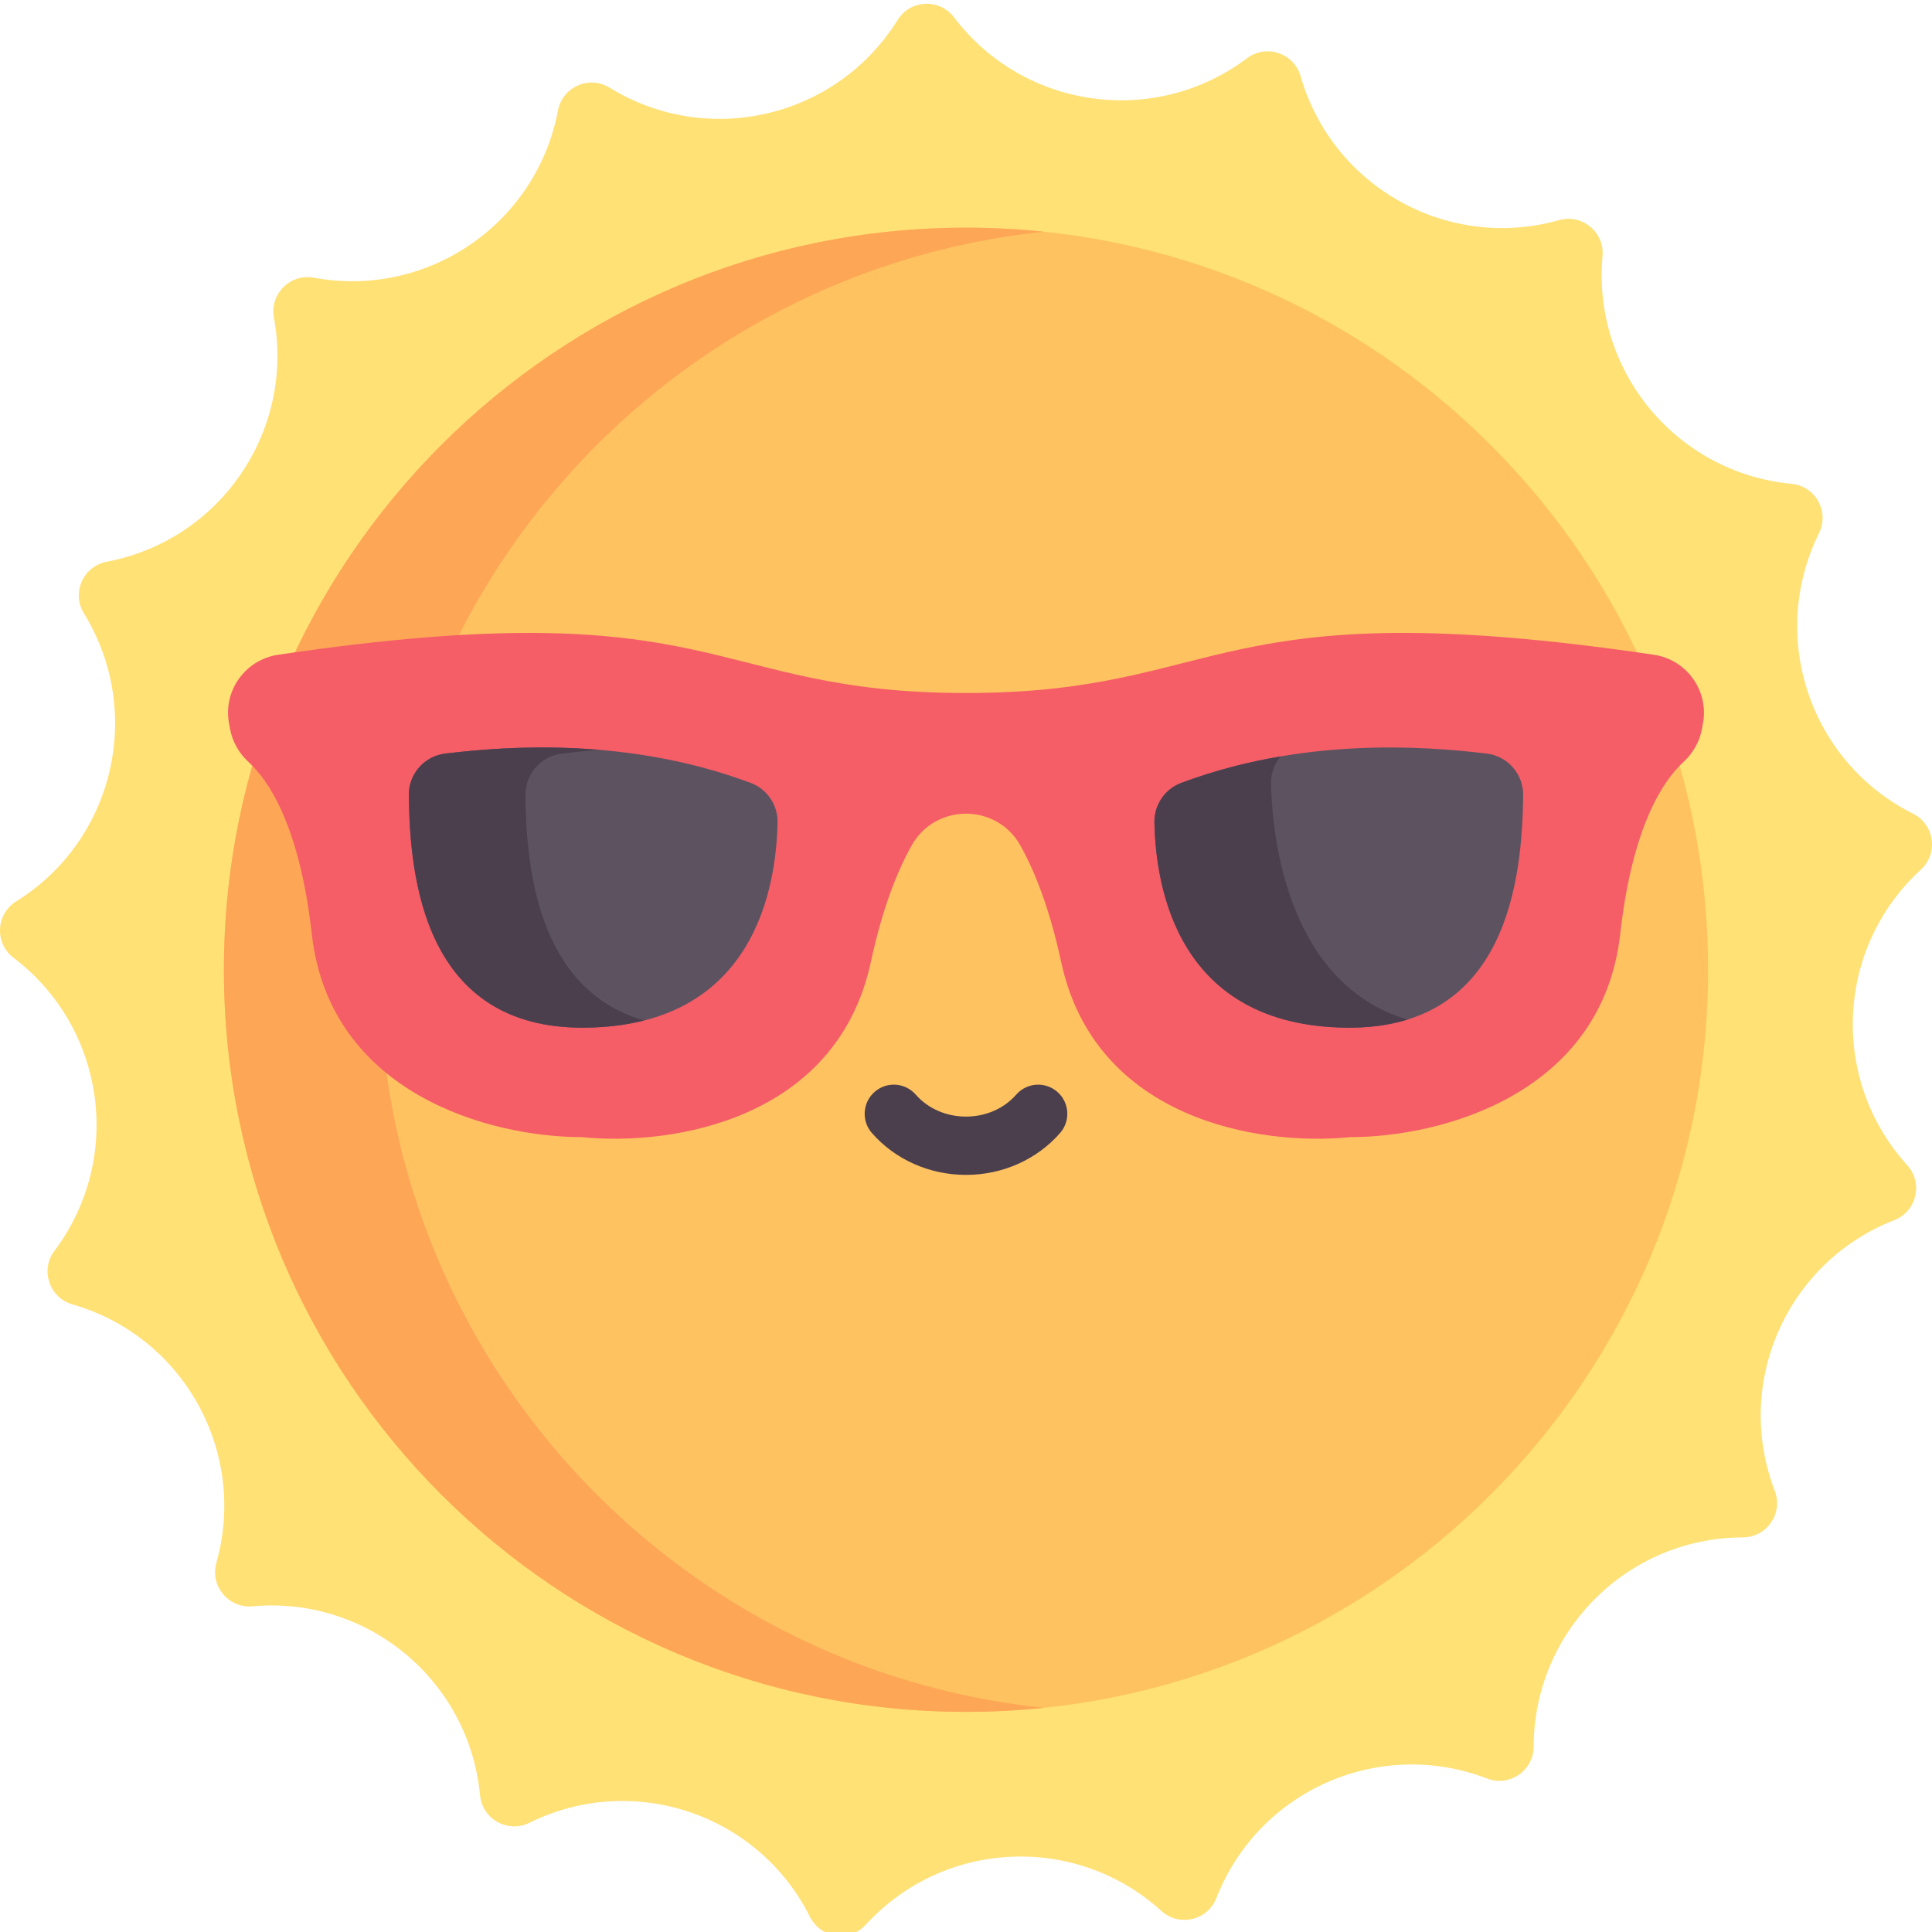 <svg height="511pt" viewBox="0 0 512 511" width="511pt" xmlns="http://www.w3.org/2000/svg"><path d="m506.98 215.137c-27.359-13.695-38.496-46.926-24.918-74.34 2.824-5.707-.945-12.477-7.285-13.078-30.457-2.887-52.848-29.852-50.09-60.32.574-6.344-5.387-11.293-11.516-9.562-29.441 8.309-60.062-8.746-68.496-38.152-1.754-6.125-9.102-8.586-14.191-4.758-24.453 18.387-59.168 13.543-77.656-10.832-3.848-5.074-11.586-4.715-14.953.691-16.156 25.977-50.277 34-76.32 17.953-5.422-3.344-12.512-.211-13.691 6.043-5.688 30.062-34.602 49.867-64.688 44.312-6.262-1.16-11.742 4.32-10.582 10.582 5.555 30.086-14.25 59-44.309 64.688-6.262 1.184-9.391 8.27-6.047 13.691 16.047 26.043 8.023 60.164-17.953 76.32-5.406 3.367-5.766 11.105-.691 14.953 24.375 18.488 29.219 53.203 10.832 77.656-3.824 5.09-1.363 12.438 4.758 14.191 29.406 8.434 46.465 39.055 38.152 68.496-1.727 6.129 3.223 12.09 9.566 11.516 30.465-2.758 57.43 19.633 60.32 50.09.598 6.34 7.367 10.109 13.074 7.285 27.414-13.578 60.648-2.441 74.344 24.914 2.848 5.695 10.523 6.766 14.824 2.07 20.656-22.566 55.668-24.184 78.32-3.621 4.719 4.281 12.258 2.504 14.574-3.43 11.109-28.5 43.172-42.66 71.723-31.668 5.945 2.289 12.336-2.09 12.352-8.461.062-30.59 24.848-55.375 55.441-55.441 6.367-.012 10.746-6.406 8.457-12.348-10.988-28.551 3.168-60.613 31.672-71.727 5.934-2.312 7.707-9.855 3.426-14.57-20.562-22.652-18.941-57.664 3.621-78.324 4.695-4.297 3.625-11.969-2.07-14.82zm0 0" fill="#ffe176"/><path d="m452.66 256.5c0 108.613-88.047 196.66-196.66 196.66s-196.664-88.047-196.664-196.66 88.051-196.664 196.664-196.664 196.66 88.051 196.66 196.664zm0 0" fill="#ffc261"/><path d="m100.543 256.5c0-101.656 77.129-185.289 176.059-195.59-6.773-.707-13.645-1.074-20.602-1.074-108.617 0-196.664 88.047-196.664 196.664 0 108.613 88.047 196.66 196.664 196.66 6.957 0 13.828-.363 20.602-1.07-98.93-10.301-176.059-93.934-176.059-195.59zm0 0" fill="#fda756"/><path d="m438.285 173.016c-117.949-17.449-113.086 10.141-182.285 10.141-69.203 0-64.34-27.59-182.285-10.141-8.73 1.289-14.645 9.574-13.012 18.246l.285 1.504c.633 3.375 2.402 6.414 4.941 8.734 4.965 4.535 13.422 16.348 16.699 45.504 4.762 42.406 47.305 53.844 71.539 53.844 24.113 2.441 67.586-4.652 76.598-46.363 3.09-14.297 7.027-24.176 10.863-30.984 6.293-11.156 22.453-11.156 28.742 0 3.836 6.809 7.773 16.688 10.863 30.984 9.012 41.711 52.484 48.805 76.598 46.363 24.234 0 66.773-11.438 71.539-53.844 3.277-29.156 11.734-40.969 16.699-45.504 2.539-2.32 4.309-5.359 4.945-8.734l.281-1.504c1.629-8.672-4.285-16.957-13.012-18.246zm0 0" fill="#f55d67"/><path d="m118.012 199.203c16.797-2.016 48.617-4.301 80.926 7.773 4.363 1.629 7.219 5.848 7.121 10.504-.344 16.691-5.809 54.004-51.145 54.363-42.609.34-46.324-39.859-46.57-61.598-.066-5.609 4.098-10.375 9.668-11.043zm0 0" fill="#5d5360"/><path d="m139.25 210.246c-.066-5.609 4.094-10.375 9.664-11.043 2.883-.344 6.215-.699 9.902-.984-16.695-1.402-31.207-.168-40.805.984-5.57.668-9.734 5.434-9.668 11.043.25 21.738 3.965 61.938 46.57 61.598 5.918-.047 11.141-.734 15.781-1.914-28.414-8.203-31.23-40.859-31.445-59.684zm0 0" fill="#4b3f4e"/><path d="m393.988 199.203c-16.801-2.016-48.621-4.301-80.93 7.773-4.363 1.629-7.215 5.848-7.121 10.504.344 16.691 5.812 54.004 51.145 54.363 42.609.34 46.324-39.859 46.574-61.598.062-5.609-4.098-10.375-9.668-11.043zm0 0" fill="#5d5360"/><g fill="#4b3f4e"><path d="m336.844 207.18c-.055-2.691.879-5.234 2.52-7.219-8.527 1.453-17.395 3.688-26.305 7.016-4.363 1.629-7.215 5.848-7.121 10.504.344 16.691 5.812 54.004 51.145 54.363 6.051.047 11.32-.723 15.902-2.141-31.598-9.484-35.84-47.887-36.141-62.523zm0 0"/><path d="m256 310.859c-9.684 0-18.777-4.051-24.945-11.105-2.809-3.211-2.48-8.094.734-10.902 3.211-2.809 8.09-2.48 10.898.734 3.234 3.699 8.086 5.82 13.312 5.82 5.223 0 10.074-2.121 13.305-5.82 2.812-3.215 7.691-3.539 10.902-.734 3.215 2.809 3.543 7.691.734 10.902-6.168 7.055-15.258 11.105-24.941 11.105zm0 0"/></g></svg>